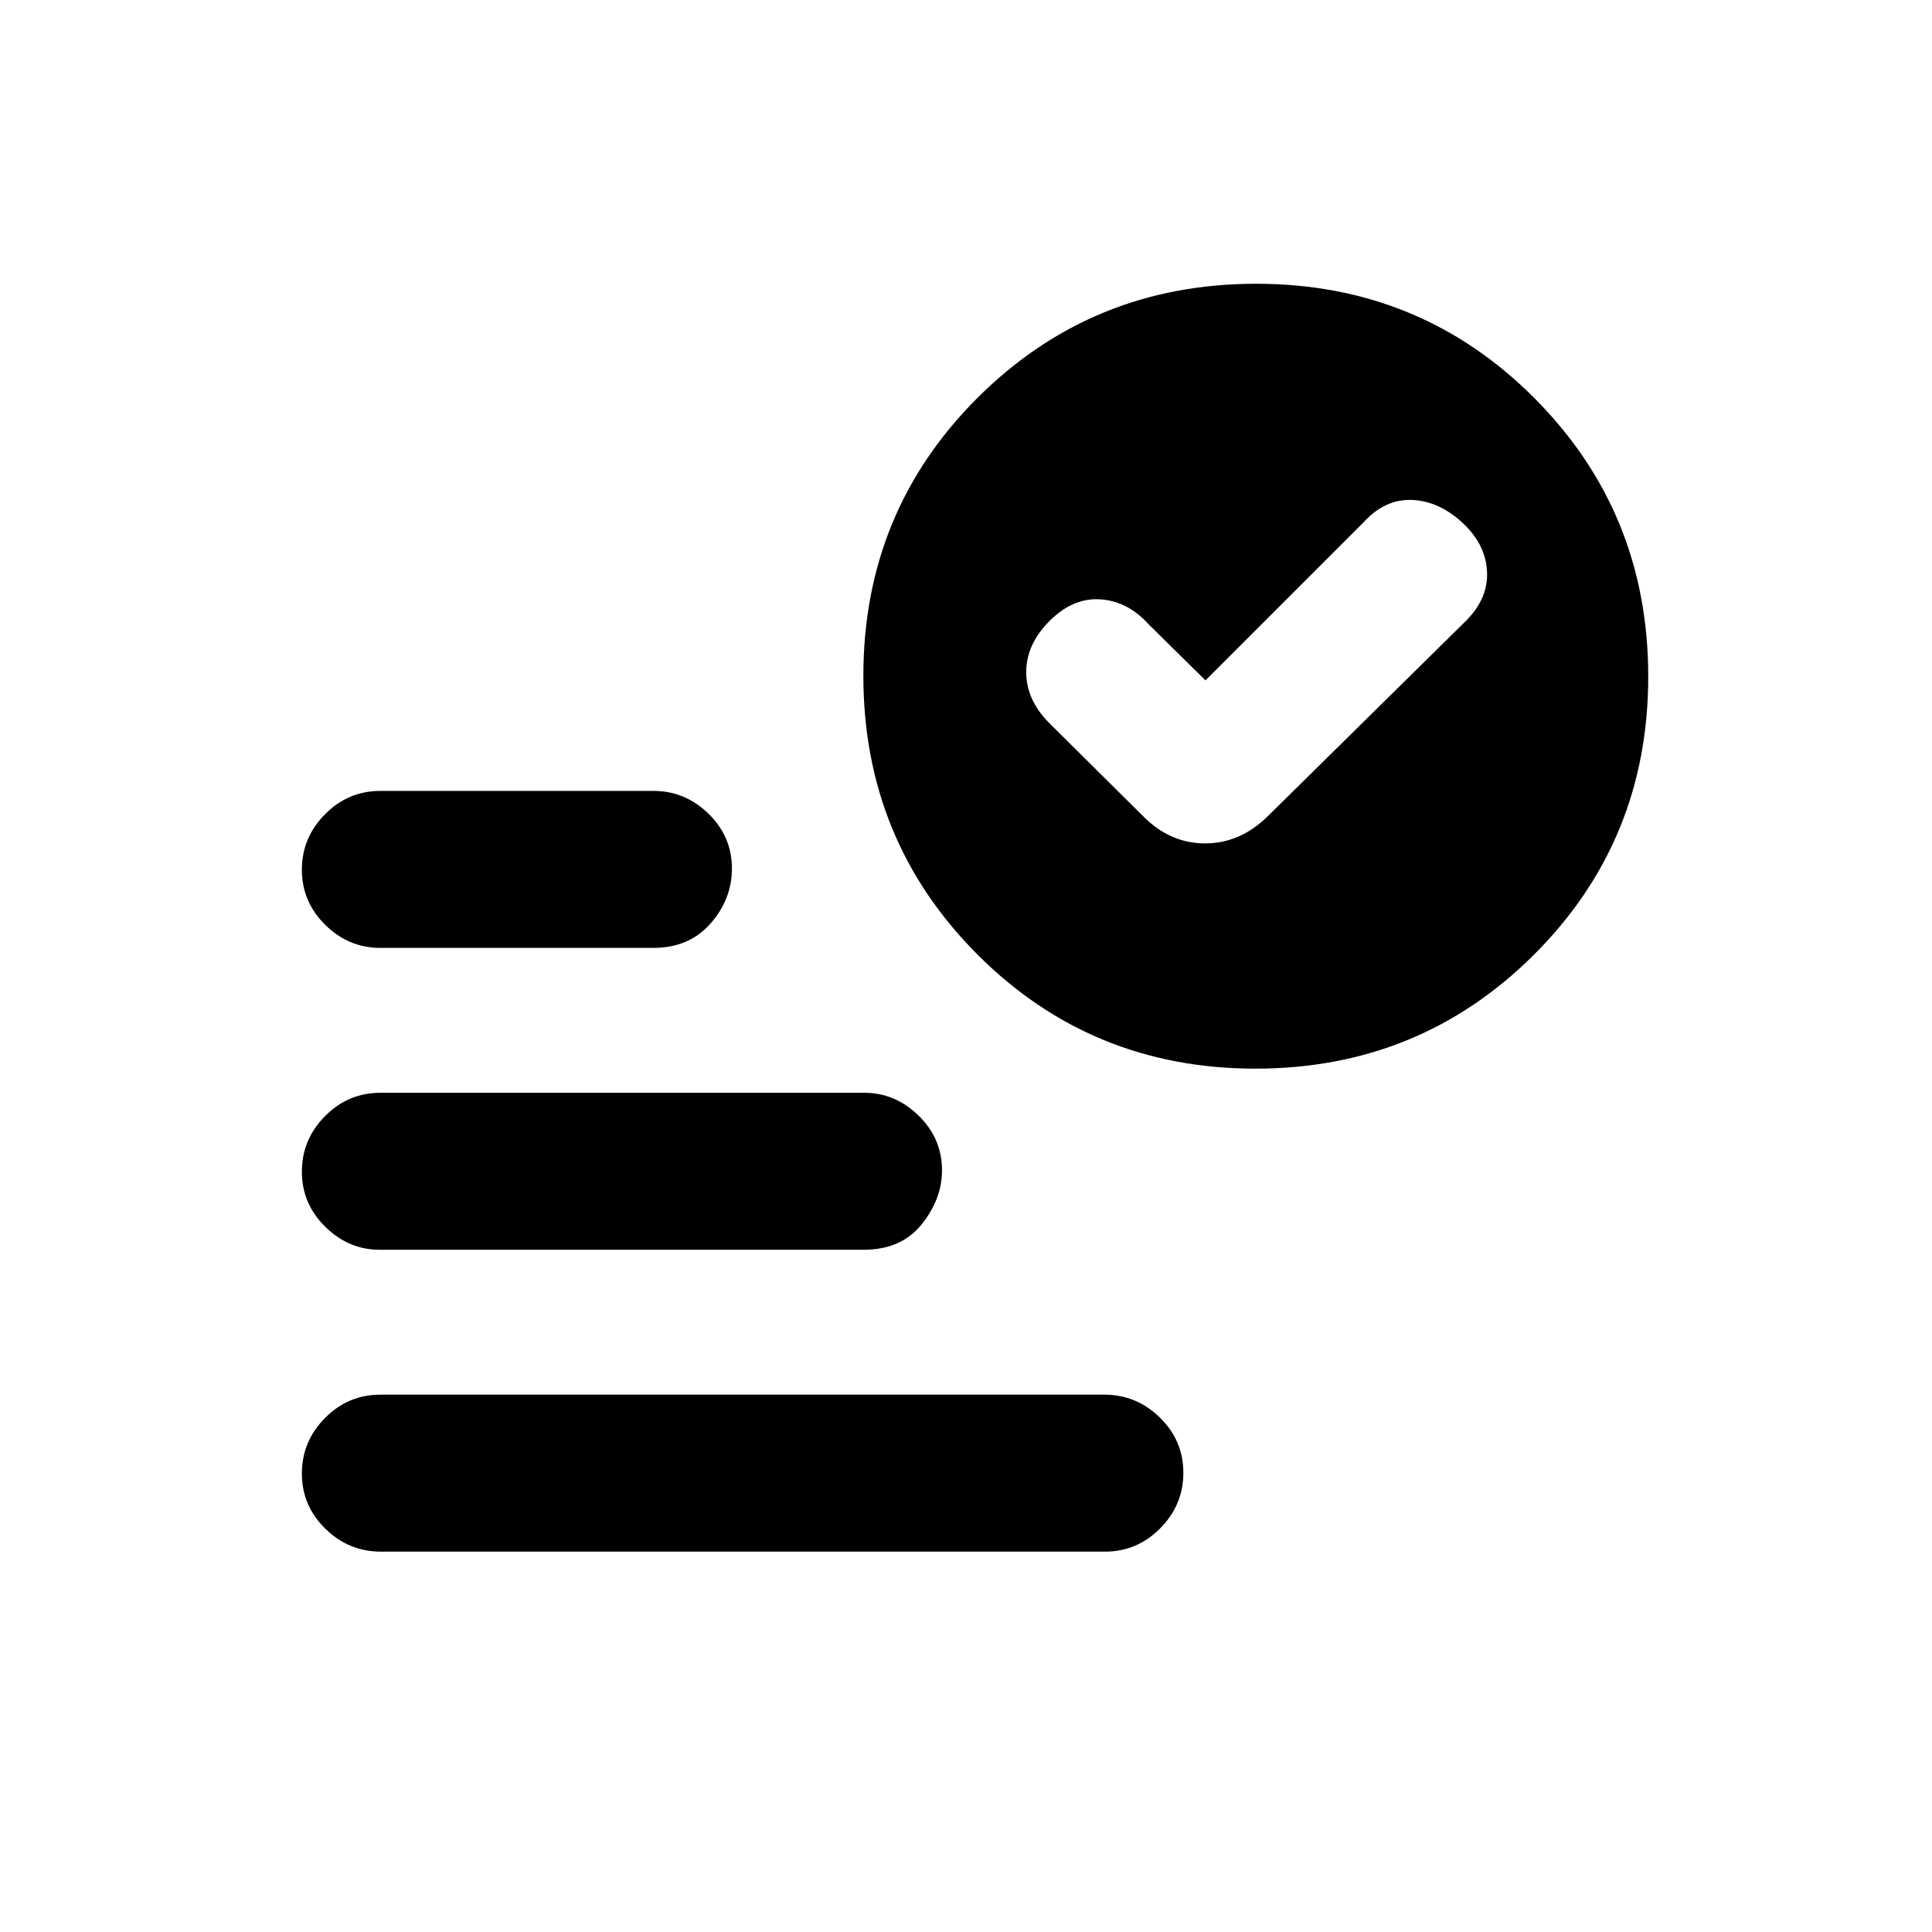 <svg xmlns="http://www.w3.org/2000/svg" height="20" viewBox="0 -960 960 960" width="20"><path d="m599-621.92-28.54-28.16q-10.23-11.23-23.77-12.11-13.54-.89-25.15 10.73-11.62 11.61-11.62 25.46 0 13.85 11.62 25.46l46.15 45.77q13.48 13.85 31.13 13.85 17.64 0 31.49-13.85l98.15-96.77q11.23-11.23 10.42-24.77-.8-13.54-12.42-24.15-11.61-10.62-24.96-11.12-13.35-.5-23.96 11.12L599-621.92ZM189.29-189q-16.04 0-27.66-11.42Q150-211.84 150-227.8q0-15.97 11.47-27.58Q172.94-267 188.97-267h359.74q16.04 0 27.67 11.42Q588-244.16 588-228.2q0 15.97-11.47 27.58Q565.07-189 549.03-189H189.29Zm434.54-240q-81.6 0-138.21-56.78Q429-542.57 429-624.17t56.78-138.21Q542.57-819 624.17-819t138.21 56.78Q819-705.43 819-623.83t-56.78 138.21Q705.43-429 623.83-429Zm-434.91-60q-15.67 0-27.29-11.42Q150-511.84 150-527.8q0-15.97 11.48-27.58Q172.95-567 189-567h135.78q15.66 0 27.29 11.35 11.62 11.34 11.62 27.2 0 15.22-10.62 27.33Q342.44-489 324.69-489H188.92Zm-.36 150q-15.31 0-26.93-11.42Q150-361.84 150-377.8q0-15.97 11.48-27.58Q172.95-417 189-417h240.52q15.31 0 26.93 11.35 11.63 11.34 11.63 27.2 0 14.22-10.12 26.83Q447.85-339 429.08-339H188.56Z"/></svg>